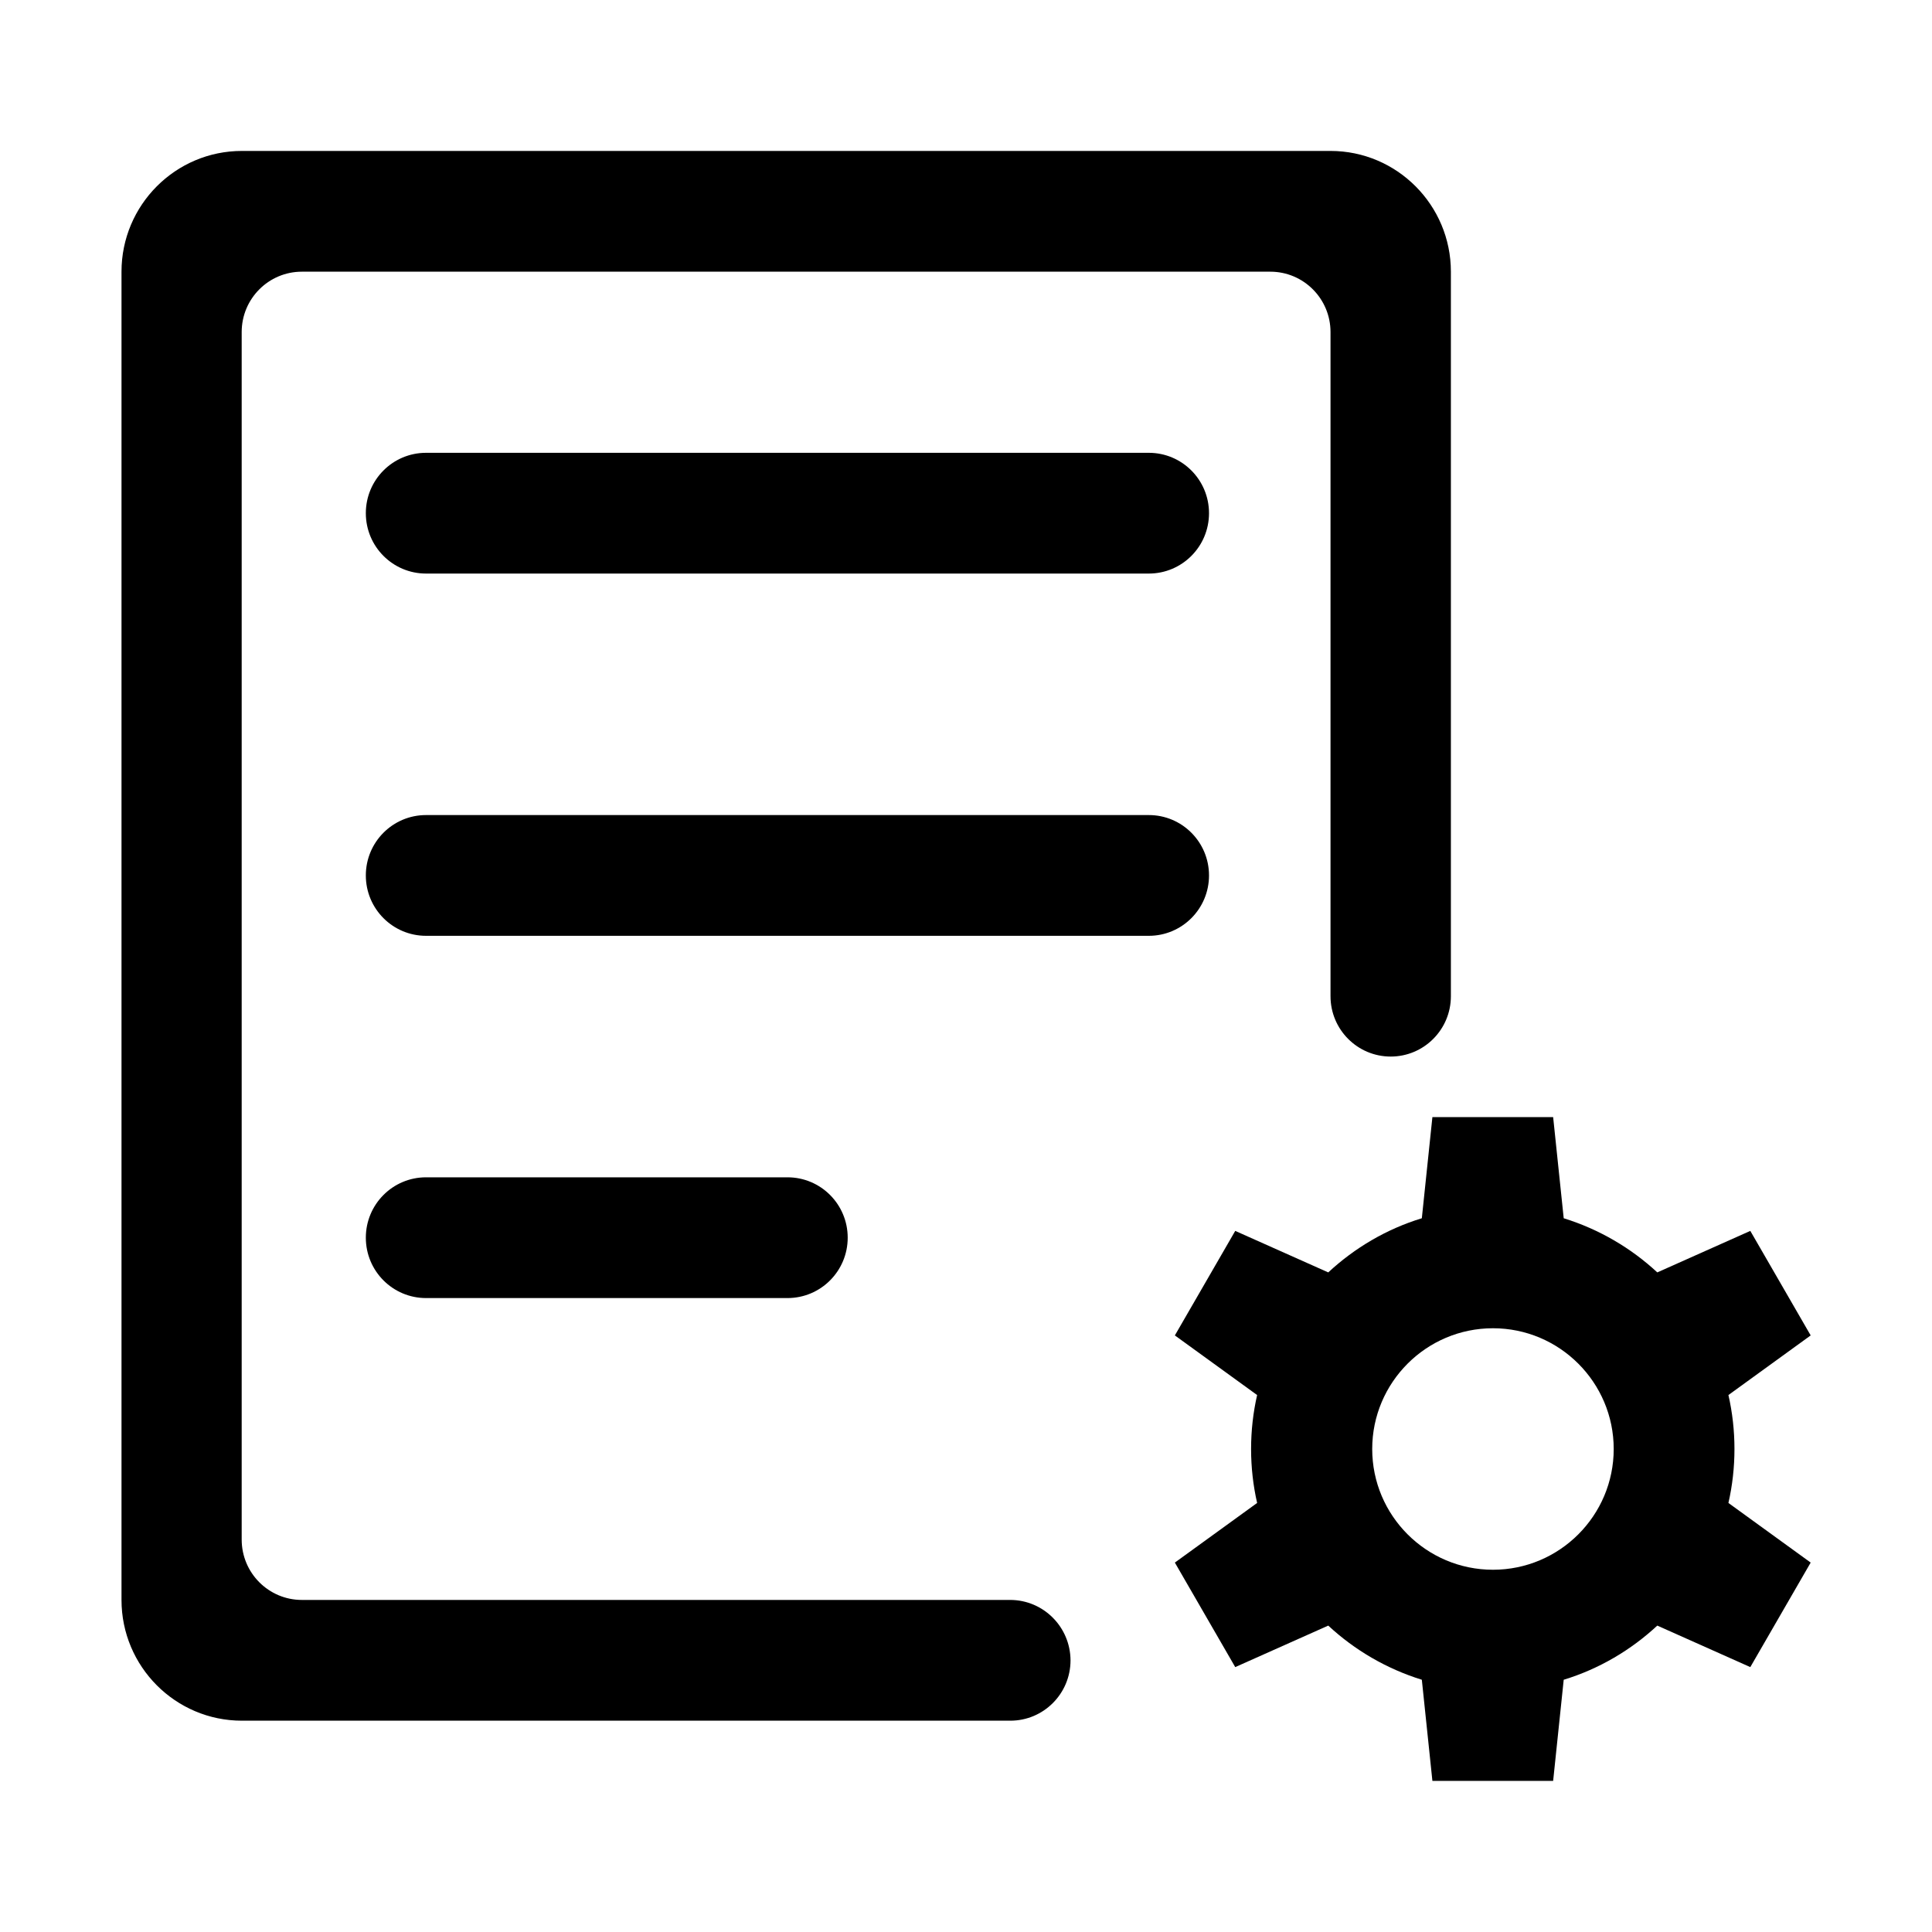 <?xml version="1.0" standalone="no"?><!DOCTYPE svg PUBLIC "-//W3C//DTD SVG 1.1//EN" "http://www.w3.org/Graphics/SVG/1.1/DTD/svg11.dtd">
<svg t="1573203512974" class="icon" viewBox="0 0 1024 1024" version="1.1" xmlns="http://www.w3.org/2000/svg" p-id="1156"
     width="200" height="200"><defs><style type="text/css"></style></defs><path d="M640.8 272c0-17.7-14.3-32-31.9-32H225.8c-17.6 0-31.9 14.3-31.9 32s14.3 32 31.9 32h383.1c17.6 0 31.9-14.3 31.9-32zM640.8 464c0-17.7-14.3-32-31.9-32H225.8c-17.6 0-31.9 14.3-31.9 32s14.3 32 31.9 32h383.1c17.6 0 31.9-14.3 31.9-32zM225.8 624c-17.6 0-31.9 14.3-31.9 32s14.3 32 31.9 32h191.6c17.6 0 31.9-14.3 31.9-32s-14.3-32-31.9-32H225.8z" p-id="1157"></path><path d="M535.4 848H160c-17.6 0-31.9-14.3-31.9-32V176c0-17.7 14.3-32 31.9-32h513.3c17.6 0 31.9 14.3 31.9 32v352c0 17.7 14.3 32 31.9 32 17.6 0 31.9-14.3 31.9-32V144c0-35.3-28.6-64-63.8-64h-577c-35.2 0-63.8 28.7-63.8 64v704c0 35.3 28.6 64 63.8 64h407.3c17.6 0 31.9-14.3 31.9-32-0.1-17.7-14.4-32-32-32z" p-id="1158"></path><path d="M919.3 768c0-9.8-1.1-19.4-3.2-28.6l43.6-31.6-32-55.4-49.3 22c-14-13-30.9-22.9-49.6-28.7l-5.6-53.6h-64l-5.6 53.6c-18.7 5.7-35.6 15.7-49.6 28.7l-49.3-22-32 55.4 43.6 31.6c-2.1 9.2-3.2 18.8-3.2 28.6s1.1 19.4 3.2 28.6l-43.6 31.6 32 55.4 49.3-22c14 13 30.9 22.9 49.6 28.7l5.6 53.6h64l5.6-53.6c18.7-5.7 35.6-15.7 49.6-28.7l49.3 22 32-55.4-43.6-31.6c2.1-9.2 3.2-18.8 3.2-28.6z m-128 64c-35.3 0-64-28.7-64-64s28.7-64 64-64 64 28.7 64 64-28.7 64-64 64z" p-id="1159"></path></svg>
